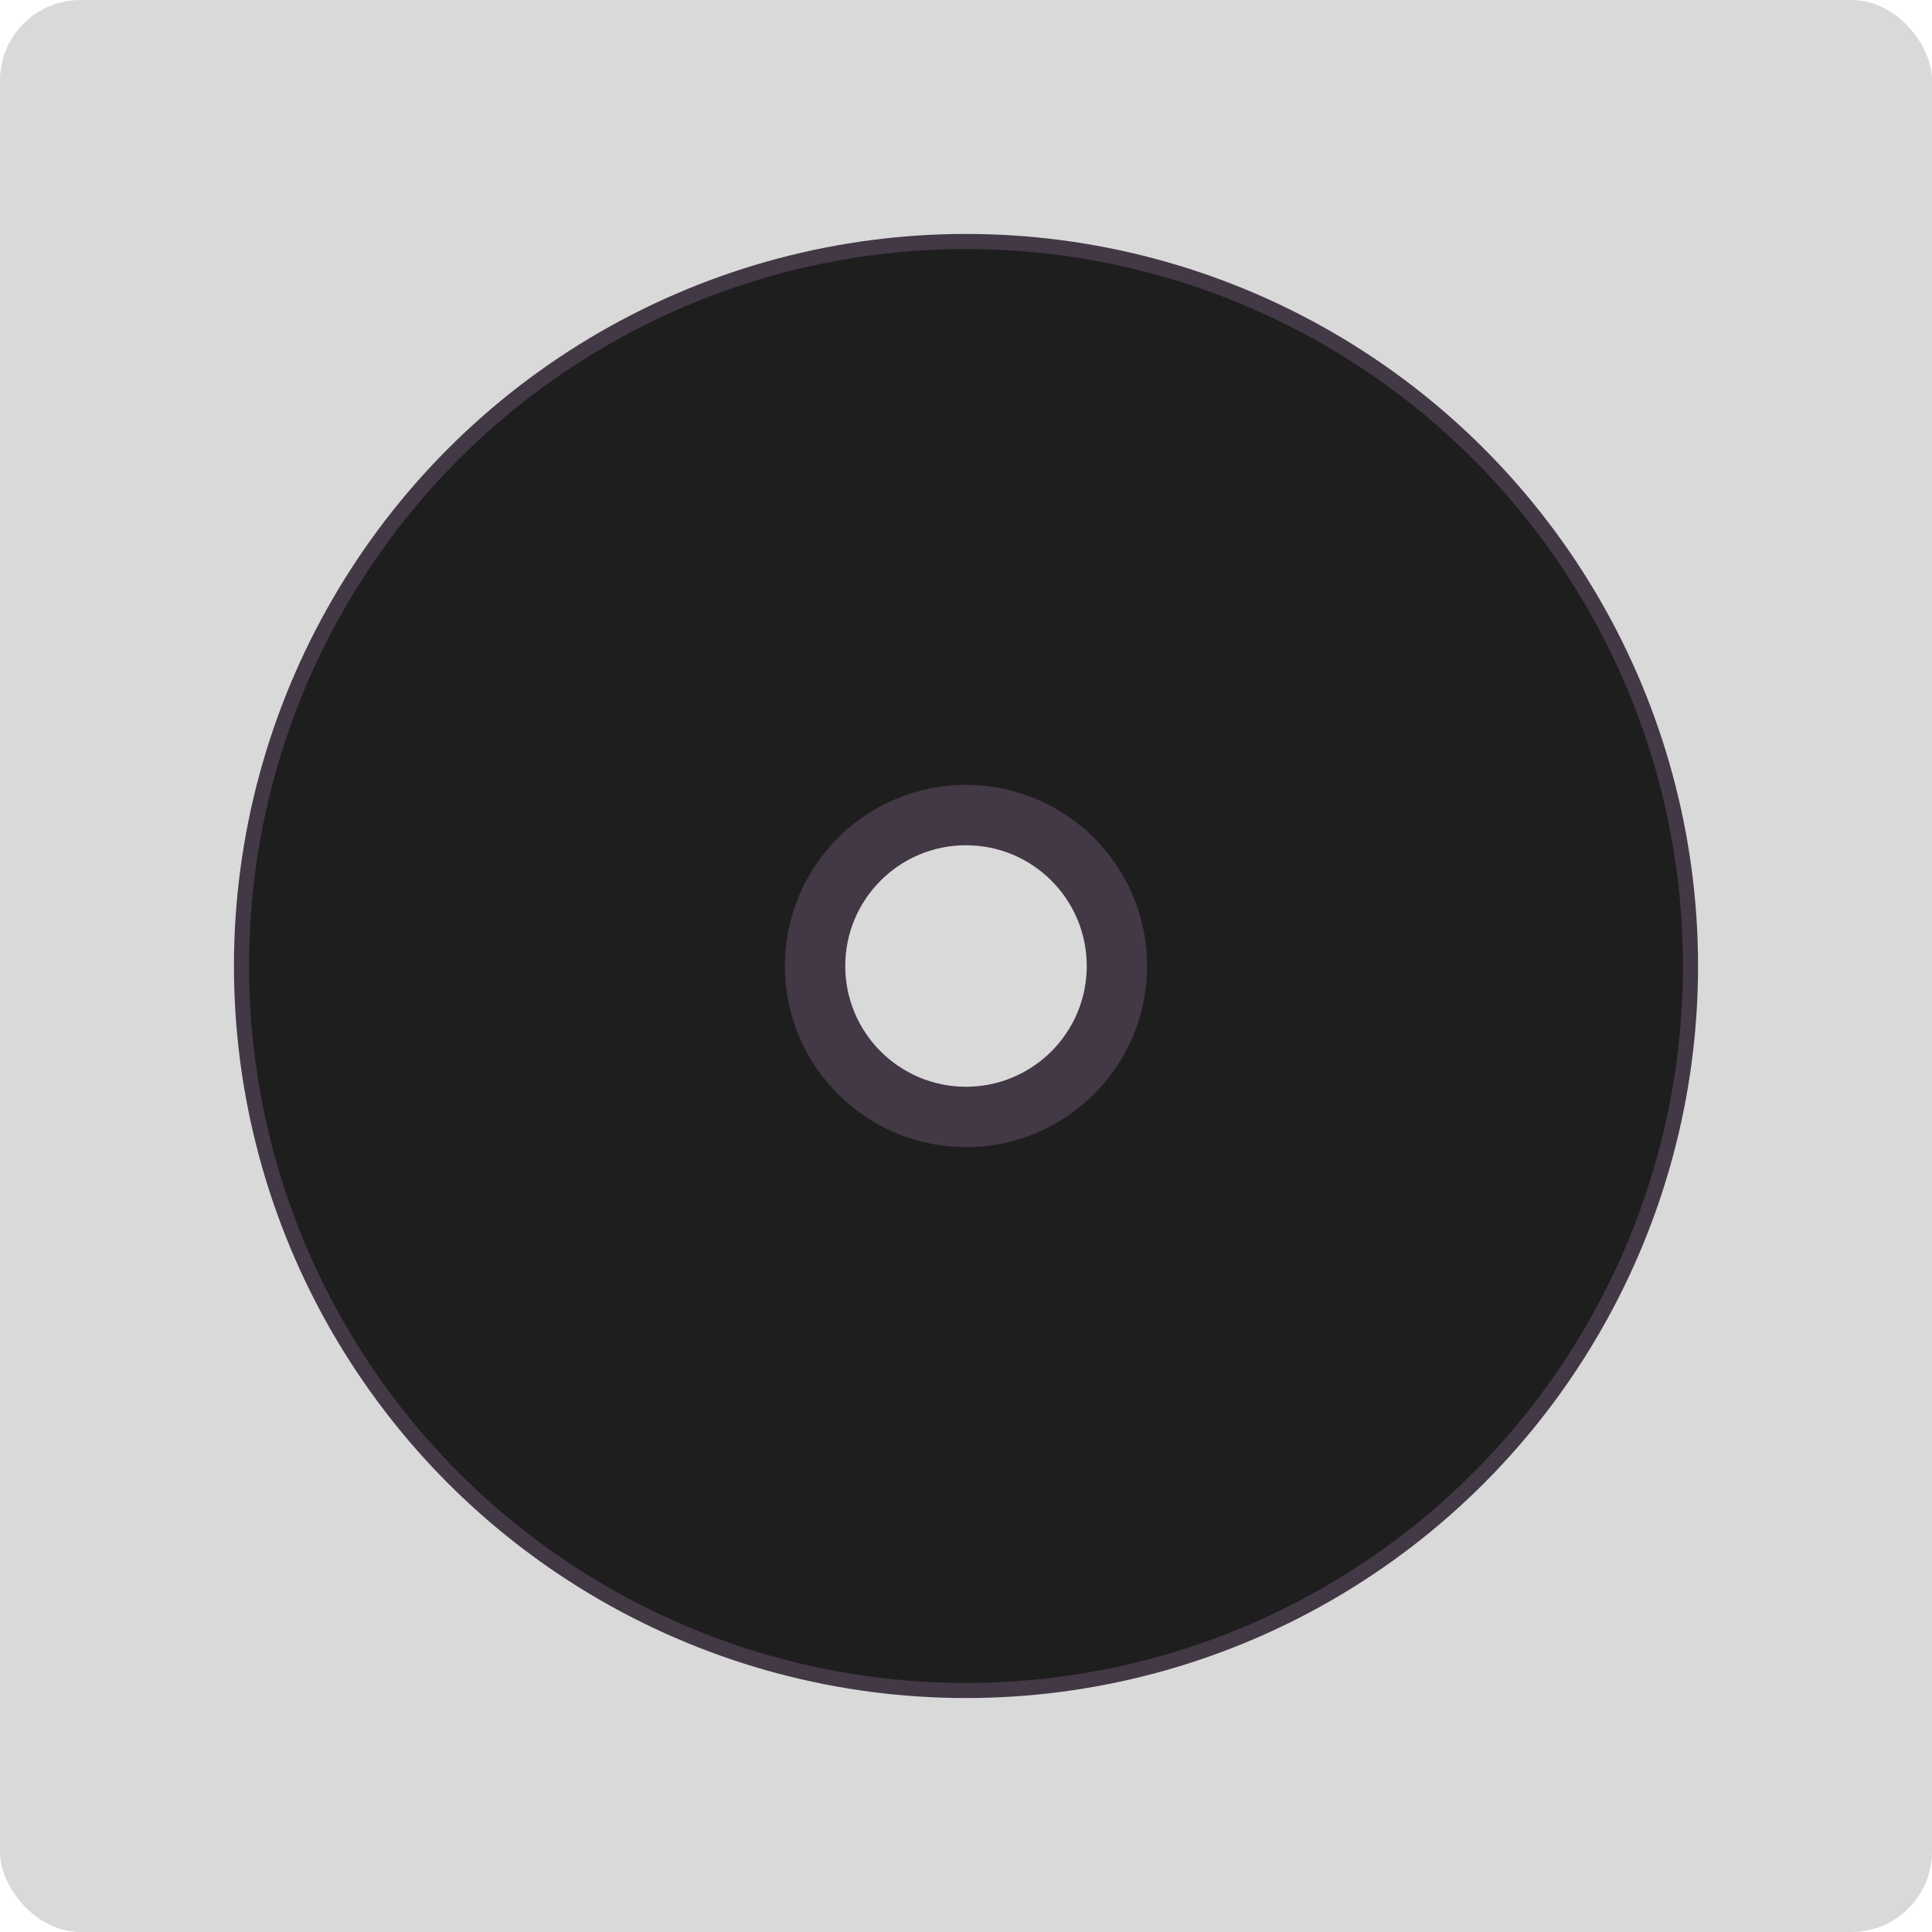 <svg width="192" height="192" viewBox="0 0 192 192" fill="none" xmlns="http://www.w3.org/2000/svg">
<rect width="192" height="192" rx="8" fill="#D9D9D9"/>
<circle cx="96" cy="96" r="72.75" fill="#433845"/>
<circle cx="96" cy="96" r="71.25" fill="#1E1E1E"/>
<circle cx="96" cy="96" r="18" fill="#433845"/>
<circle cx="96" cy="96" r="12" fill="#D9D9D9"/>
</svg>
